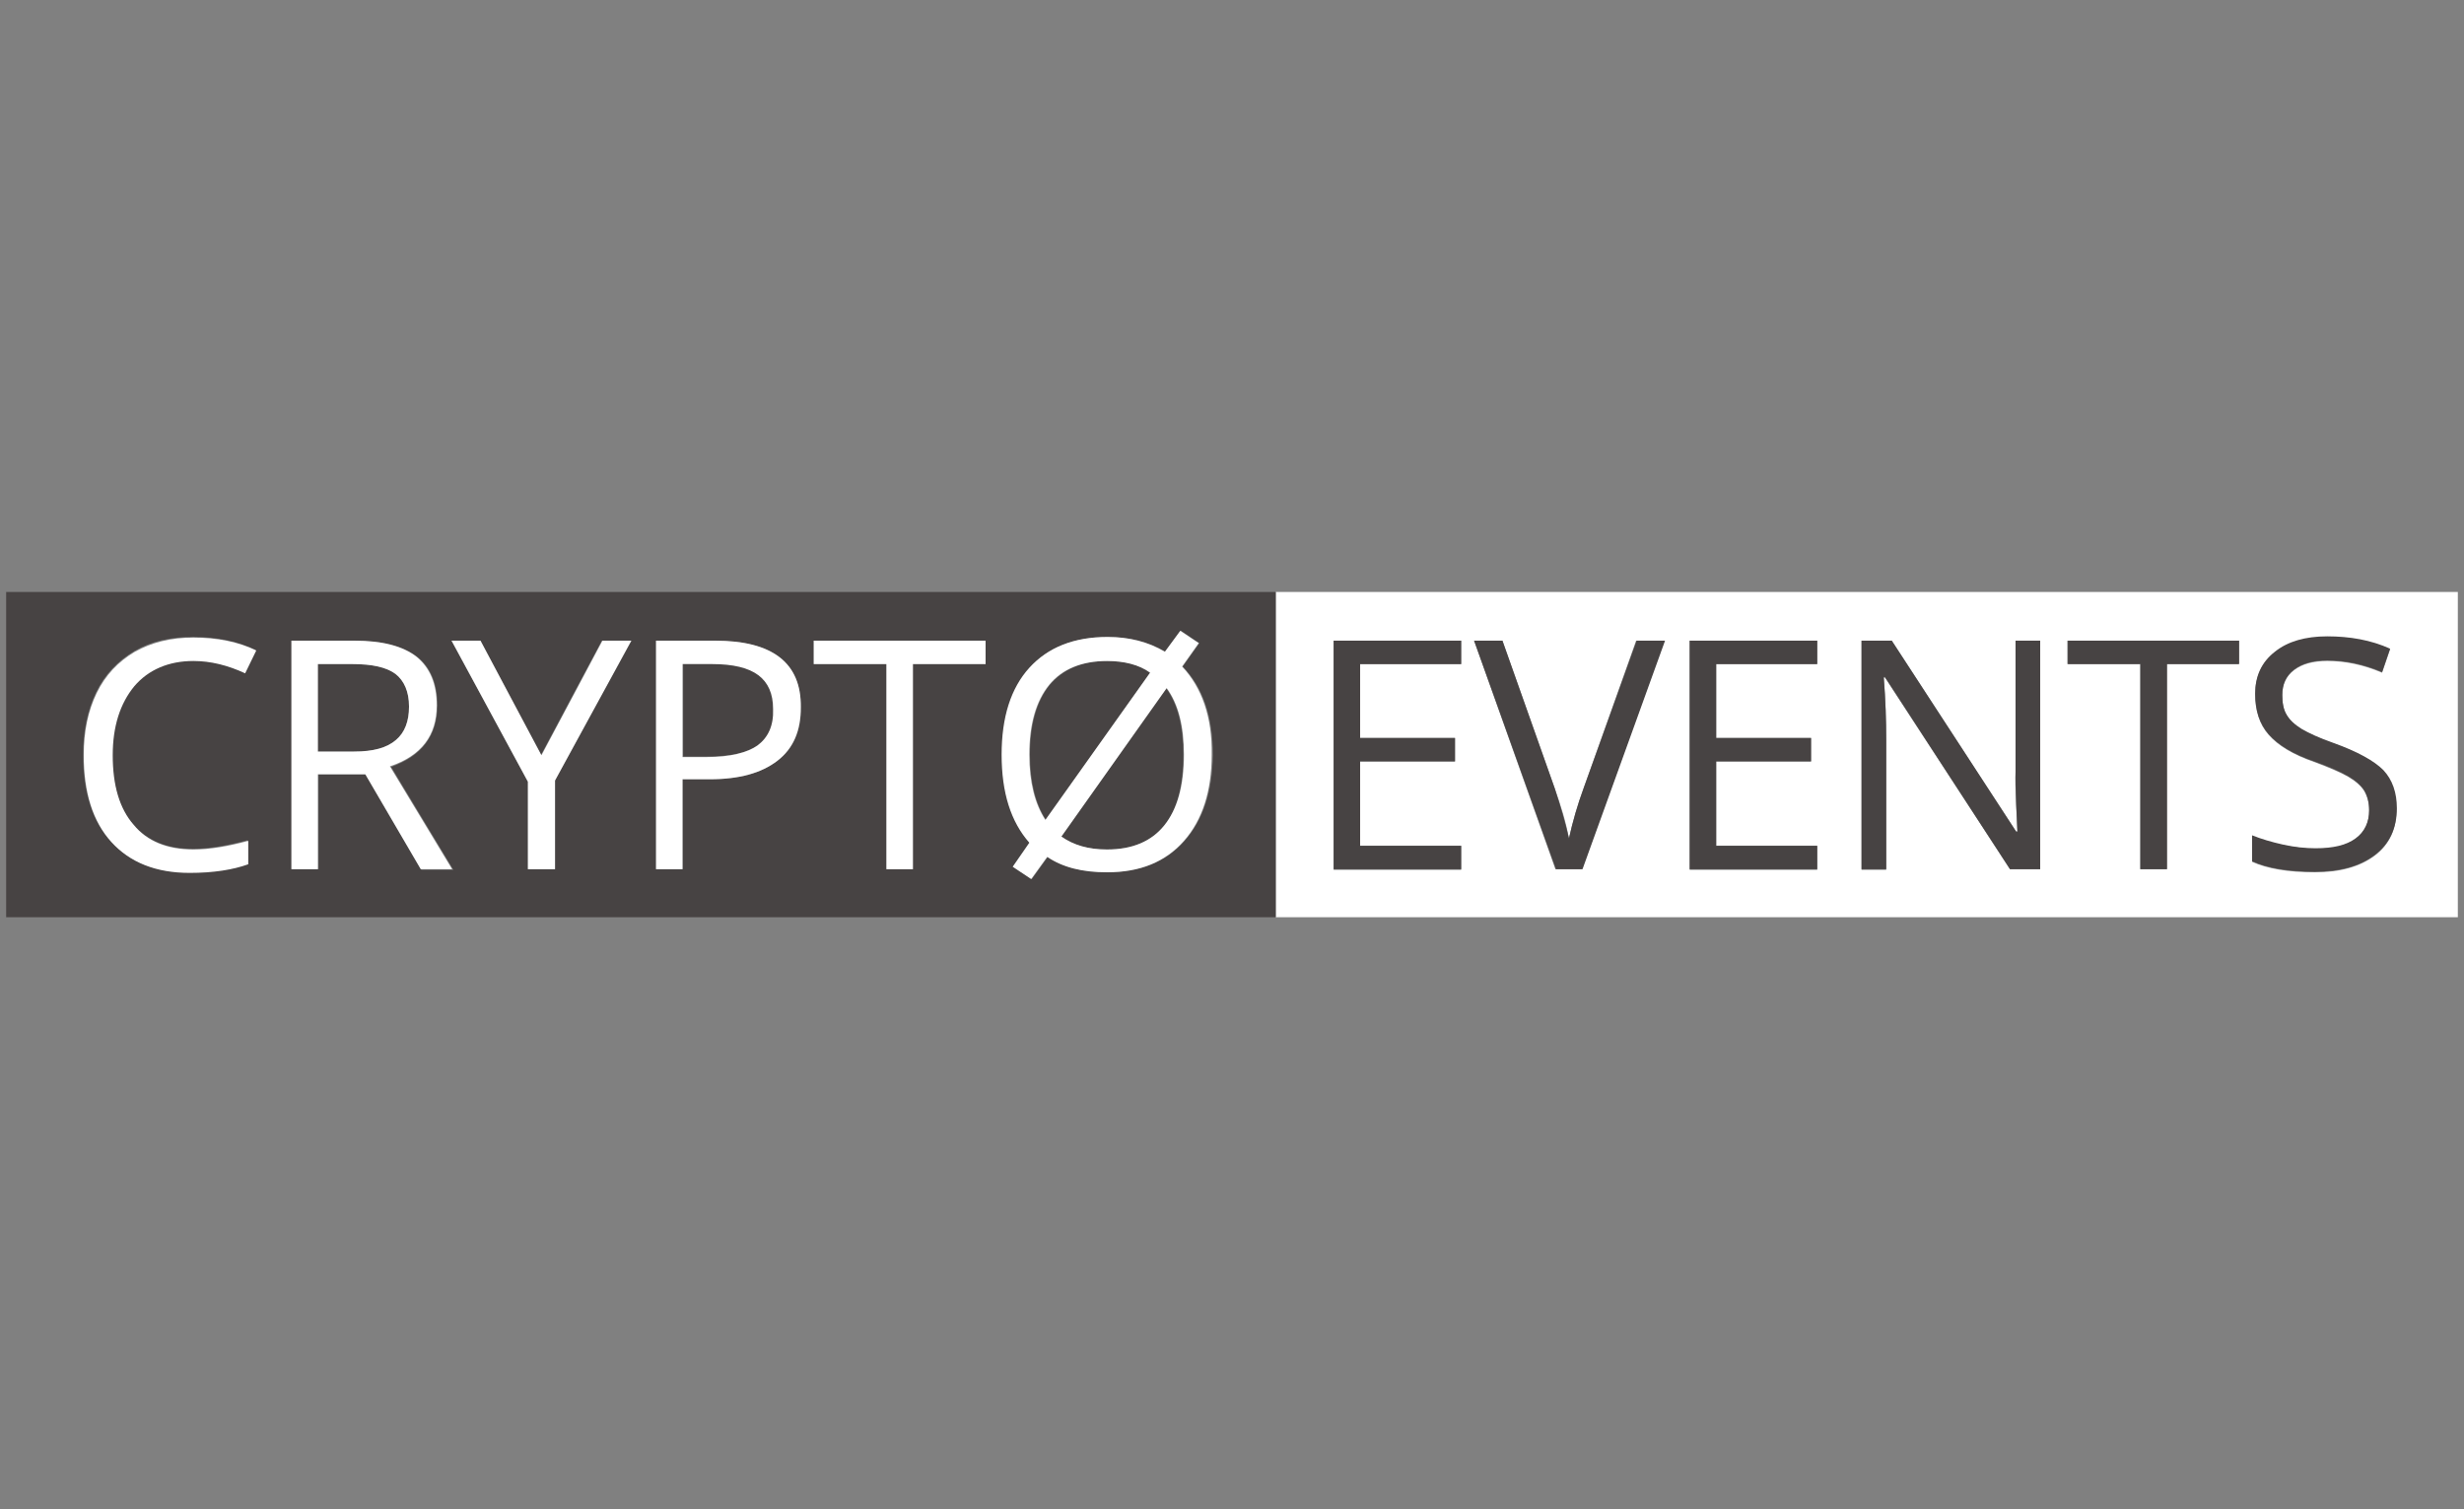 <?xml version="1.0" encoding="UTF-8"?> <!-- Generator: Adobe Illustrator 24.0.1, SVG Export Plug-In . SVG Version: 6.00 Build 0) --> <svg xmlns="http://www.w3.org/2000/svg"  id="Layer_1" x="0px" y="0px" viewBox="0 0 400 245" style="enable-background:new 0 0 400 245;" xml:space="preserve"><rect x="0" y="0" width="400" height="245" fill="#808080" stroke="none"/> <style type="text/css"> .st0{fill:#FFFFFF;} .st1{fill:#474343;} </style> <g> <path class="st0" d="M207.1,96.1v52.8H399V96.1H207.1z M237.2,107.8h-16.4v12h15.4v3.8h-15.4v13.7h16.4v3.9h-20.7V104h20.7V107.8z M256.8,141.1h-4.3L239.3,104h4.6l8.5,24c1,2.8,1.8,5.4,2.3,8.1c0.6-2.7,1.4-5.5,2.4-8.2l8.5-23.9h4.6L256.8,141.1z M295,107.8 h-16.4v12H294v3.8h-15.4v13.7H295v3.9h-20.7V104H295V107.8z M331.2,141.1h-4.9L306,110h-0.2c0.3,3.7,0.4,7,0.4,10.1v21.1h-4V104 h4.9l20.2,31h0.2c0-0.5-0.1-1.9-0.2-4.4c-0.1-2.5-0.2-4.3-0.1-5.3V104h4V141.1z M363.5,107.8h-11.8v33.3h-4.3v-33.3h-11.8V104h27.8 V107.8z M385.5,138.9c-2.4,1.8-5.6,2.7-9.7,2.7c-4.4,0-7.8-0.6-10.2-1.7v-4.2c1.5,0.6,3.2,1.2,5,1.5s3.6,0.6,5.3,0.6 c2.9,0,5-0.5,6.5-1.6c1.5-1.1,2.2-2.6,2.2-4.6c0-1.3-0.3-2.3-0.8-3.2c-0.5-0.8-1.4-1.6-2.6-2.3c-1.2-0.7-3.1-1.5-5.5-2.4 c-3.5-1.2-5.9-2.7-7.4-4.4c-1.5-1.7-2.2-3.9-2.2-6.6c0-2.9,1.1-5.1,3.2-6.8c2.2-1.7,5-2.5,8.5-2.5c3.7,0,7.1,0.7,10.2,2l-1.3,3.8 c-3.1-1.3-6-1.9-8.9-1.9c-2.3,0-4.1,0.5-5.4,1.5c-1.3,1-1.9,2.3-1.9,4.1c0,1.3,0.2,2.3,0.7,3.2c0.5,0.8,1.3,1.6,2.4,2.3 c1.1,0.7,2.8,1.4,5.2,2.3c3.9,1.4,6.6,2.9,8,4.5c1.5,1.6,2.2,3.7,2.2,6.2C389.1,134.5,387.9,137.1,385.5,138.9z"></path> <path class="st1" d="M123.2,109.5c-1.6-1.2-4.1-1.8-7.5-1.8h-4.8v15.1h3.9c3.8,0,6.6-0.6,8.3-1.9c1.7-1.2,2.6-3.2,2.6-5.9 C125.6,112.6,124.8,110.7,123.2,109.5z"></path> <path class="st1" d="M172.3,135.8c1.9,1.4,4.4,2.1,7.4,2.1c4.1,0,7.2-1.3,9.3-3.9c2.1-2.6,3.1-6.4,3.1-11.5c0-4.6-0.9-8.2-2.8-10.8 L172.3,135.8z"></path> <path class="st1" d="M66.4,114.7c0-2.5-0.7-4.2-2.2-5.3c-1.4-1.1-3.8-1.6-7-1.6h-5.6V122h5.9c3,0,5.3-0.6,6.7-1.8 C65.7,119,66.4,117.1,66.4,114.7z"></path> <path class="st1" d="M179.8,107.3c-4.1,0-7.2,1.3-9.4,3.9c-2.1,2.6-3.2,6.4-3.2,11.3c0,4.4,0.9,8,2.6,10.6l17-24 C184.9,107.9,182.6,107.3,179.8,107.3z"></path> <path class="st1" d="M192.9,96.1H1v52.8h191.9h14.2V96.1H192.9z M21.6,133.8c2.3,2.7,5.5,4,9.7,4c2.6,0,5.5-0.5,8.9-1.4v3.8 c-2.6,1-5.7,1.4-9.5,1.4c-5.5,0-9.7-1.7-12.7-5c-3-3.3-4.5-8-4.5-14.1c0-3.8,0.7-7.2,2.1-10.1c1.4-2.9,3.5-5.1,6.2-6.7 c2.7-1.6,5.9-2.3,9.5-2.3c3.9,0,7.3,0.7,10.2,2.1l-1.8,3.7c-2.8-1.3-5.6-2-8.4-2c-4.1,0-7.3,1.4-9.7,4.1c-2.4,2.7-3.5,6.4-3.5,11.2 C18.2,127.4,19.4,131.2,21.6,133.8z M68.4,141.1l-9-15.4h-7.7v15.4h-4.3V104h10.2c4.6,0,7.9,0.9,10.1,2.6c2.2,1.7,3.3,4.4,3.3,7.9 c0,4.9-2.5,8.2-7.5,10l10.1,16.7H68.4z M90.1,126.7v14.4h-4.4v-14.2L73.3,104H78l9.8,18.6l9.9-18.6h4.7L90.1,126.7z M126.2,123.5 c-2.6,2-6.2,3-11,3h-4.4v14.6h-4.3V104h9.6c9.3,0,13.9,3.6,13.9,10.8C130.1,118.6,128.8,121.5,126.2,123.5z M160,107.8h-11.8v33.3 h-4.3v-33.3h-11.8V104H160V107.8z M192.3,136.5c-3,3.4-7.2,5.1-12.5,5.1c-4,0-7.2-0.8-9.7-2.5l-2.6,3.6l-3-2l2.7-3.9 c-3-3.4-4.5-8.1-4.5-14.3c0-6,1.5-10.7,4.5-14.1c3-3.3,7.2-5,12.7-5c3.5,0,6.6,0.8,9.3,2.4l2.5-3.4l3,2l-2.7,3.8 c3.3,3.4,4.9,8.2,4.9,14.4C196.8,128.5,195.3,133.1,192.3,136.5z"></path> <path class="st0" d="M31.4,107.3c2.8,0,5.6,0.7,8.4,2l1.8-3.7c-2.9-1.4-6.3-2.1-10.2-2.1c-3.7,0-6.8,0.8-9.5,2.3 c-2.7,1.6-4.8,3.8-6.2,6.7c-1.4,2.9-2.1,6.2-2.1,10.1c0,6.1,1.5,10.8,4.5,14.1c3,3.3,7.2,5,12.7,5c3.8,0,7-0.5,9.5-1.4v-3.8 c-3.3,0.9-6.3,1.4-8.9,1.4c-4.2,0-7.5-1.3-9.7-4c-2.3-2.6-3.4-6.4-3.4-11.3c0-4.7,1.2-8.4,3.5-11.2 C24.1,108.7,27.4,107.3,31.4,107.3z"></path> <path class="st0" d="M70.9,114.5c0-3.5-1.1-6.1-3.3-7.9c-2.2-1.7-5.5-2.6-10.1-2.6H47.3v37.1h4.3v-15.4h7.7l9,15.4h5.1l-10.1-16.7 C68.4,122.7,70.9,119.4,70.9,114.5z M57.5,122h-5.9v-14.2h5.6c3.2,0,5.5,0.5,7,1.6c1.4,1.1,2.2,2.9,2.2,5.3c0,2.4-0.7,4.2-2.1,5.4 C62.8,121.4,60.6,122,57.5,122z"></path> <polygon class="st0" points="87.9,122.6 78,104 73.3,104 85.7,126.9 85.7,141.1 90.1,141.1 90.1,126.7 102.5,104 97.8,104 "></polygon> <path class="st0" d="M116.1,104h-9.6v37.1h4.3v-14.6h4.4c4.8,0,8.4-1,11-3c2.6-2,3.8-4.9,3.8-8.7C130.1,107.6,125.4,104,116.1,104z M123,121c-1.7,1.2-4.5,1.9-8.3,1.9h-3.9v-15.1h4.8c3.4,0,5.9,0.6,7.5,1.8c1.6,1.2,2.4,3,2.4,5.5C125.6,117.8,124.7,119.7,123,121z "></path> <polygon class="st0" points="132.1,107.8 143.9,107.8 143.9,141.1 148.2,141.1 148.2,107.8 160,107.8 160,104 132.1,104 "></polygon> <path class="st0" d="M191.9,108.2l2.7-3.8l-3-2l-2.5,3.4c-2.7-1.6-5.8-2.4-9.3-2.4c-5.5,0-9.7,1.7-12.7,5c-3,3.3-4.5,8-4.5,14.1 c0,6.2,1.5,10.9,4.5,14.3l-2.7,3.9l3,2l2.6-3.6c2.5,1.7,5.7,2.5,9.7,2.5c5.4,0,9.5-1.7,12.5-5.1c3-3.4,4.5-8.1,4.5-14 C196.8,116.4,195.1,111.6,191.9,108.2z M169.7,133.1c-1.7-2.6-2.6-6.1-2.6-10.6c0-5,1.1-8.7,3.2-11.3c2.1-2.6,5.3-3.9,9.4-3.9 c2.8,0,5.2,0.6,7,1.9L169.7,133.1z M189,134c-2.1,2.6-5.2,3.9-9.3,3.9c-3,0-5.4-0.7-7.4-2.1l17.1-24.1c1.9,2.6,2.8,6.2,2.8,10.8 C192.2,127.6,191.1,131.4,189,134z"></path> <polygon class="st1" points="216.5,141.1 237.2,141.1 237.2,137.3 220.8,137.3 220.8,123.6 236.2,123.6 236.2,119.8 220.8,119.8 220.8,107.8 237.2,107.8 237.2,104 216.5,104 "></polygon> <path class="st1" d="M257.1,127.9c-1,2.7-1.8,5.5-2.4,8.2c-0.6-2.6-1.4-5.3-2.3-8.1l-8.5-24h-4.6l13.3,37.1h4.3l13.4-37.1h-4.6 L257.1,127.9z"></path> <polygon class="st1" points="274.3,141.1 295,141.1 295,137.3 278.6,137.3 278.6,123.6 294,123.6 294,119.8 278.6,119.8 278.6,107.8 295,107.8 295,104 274.3,104 "></polygon> <path class="st1" d="M327.2,125.3c0,1.1,0,2.8,0.1,5.3c0.1,2.5,0.2,3.9,0.2,4.4h-0.2l-20.2-31h-4.9v37.1h4V120 c0-3-0.1-6.4-0.4-10.1h0.2l20.3,31.2h4.9V104h-4V125.3z"></path> <polygon class="st1" points="335.7,107.8 347.5,107.8 347.5,141.1 351.8,141.1 351.8,107.8 363.5,107.8 363.5,104 335.7,104 "></polygon> <path class="st1" d="M378.8,120.6c-2.3-0.8-4-1.6-5.2-2.3c-1.1-0.7-1.9-1.4-2.4-2.3c-0.5-0.8-0.7-1.9-0.7-3.2 c0-1.7,0.6-3.1,1.9-4.1c1.3-1,3.1-1.5,5.4-1.5c2.9,0,5.9,0.6,8.9,1.9l1.3-3.8c-3.1-1.4-6.5-2-10.2-2c-3.5,0-6.4,0.8-8.5,2.5 c-2.2,1.7-3.2,4-3.2,6.8c0,2.7,0.7,4.9,2.2,6.6c1.5,1.7,3.9,3.2,7.4,4.4c2.5,0.9,4.3,1.7,5.5,2.4c1.2,0.7,2.1,1.5,2.6,2.3 c0.5,0.8,0.8,1.9,0.8,3.2c0,1.9-0.7,3.5-2.2,4.6c-1.5,1.1-3.6,1.6-6.5,1.6c-1.8,0-3.5-0.2-5.3-0.6s-3.5-0.9-5-1.5v4.2 c2.4,1.1,5.8,1.7,10.2,1.7c4.1,0,7.3-0.9,9.7-2.7c2.4-1.8,3.6-4.4,3.6-7.6c0-2.5-0.7-4.6-2.2-6.2 C385.4,123.5,382.7,122,378.8,120.6z"></path> </g> </svg> 